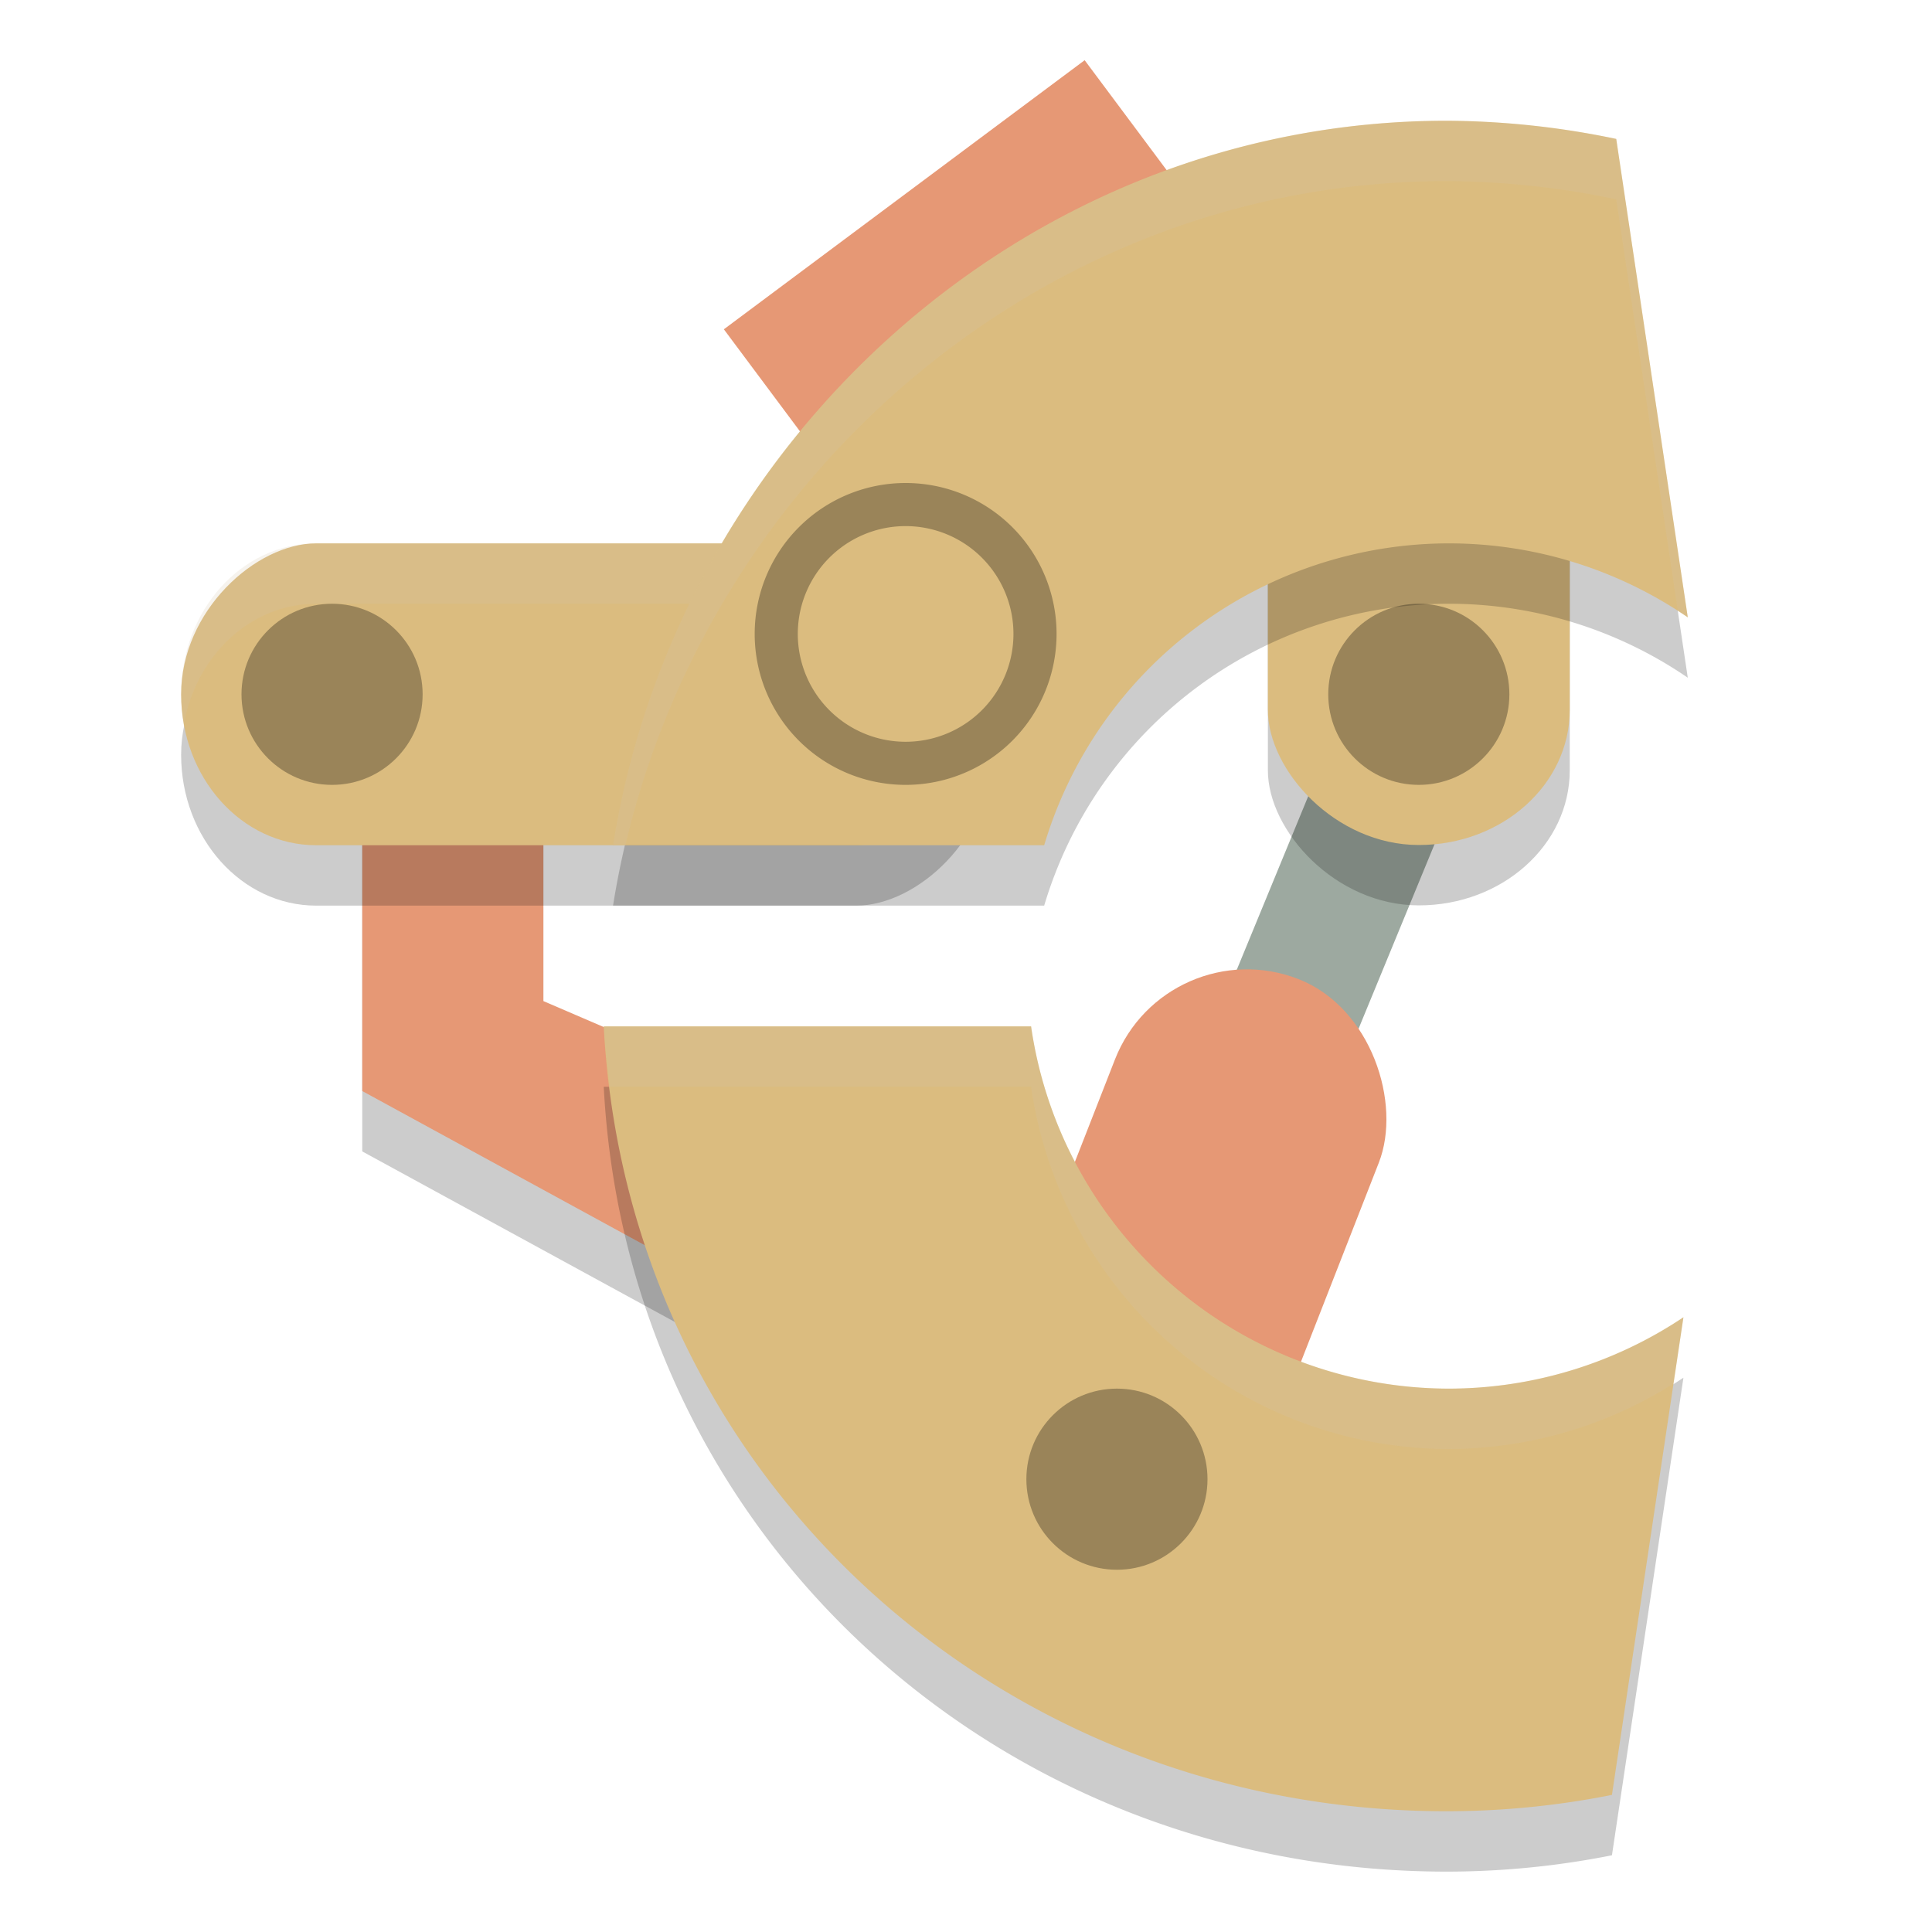 <svg xmlns="http://www.w3.org/2000/svg" width="32" height="32" version="1.1">
 <path style="opacity:0.2" d="m 6,13.853 h 3 v 3.728 l 5.201,2.237 v 3.728 L 6,19.071 Z"/>
 <path style="fill:none;stroke:#9da9a0;stroke-width:2.237" d="M 23.63,11.362 18.411,24.036"/>
 <rect style="opacity:0.2" width="5" height="8.946" x="21" y="6.05" rx="2.5" ry="2.237"/>
 <rect style="fill:#e69875" width="7.455" height="8.201" x="6.35" y="11.54" transform="rotate(-36.716)"/>
 <path style="fill:#e69875" d="m 6,12.853 h 3 v 3.728 l 5.201,2.237 v 3.728 L 6,18.071 Z"/>
 <rect style="opacity:0.2" width="5" height="13.42" x="-15" y="3" rx="2.5" ry="2.237" transform="rotate(-90)"/>
 <rect style="fill:#dbbc7f" width="5" height="13.42" x="-14" y="3" rx="2.5" ry="2.237" transform="rotate(-90)"/>
 <path style="opacity:0.2;fill:#d3c6aa" d="M 5.236 9 C 3.997 9 3 10.115 3 11.5 C 3 11.669 3.017 11.835 3.045 11.994 C 3.253 10.853 4.152 10 5.236 10 L 14.184 10 C 15.268 10 16.167 10.853 16.375 11.994 C 16.403 11.835 16.42 11.669 16.42 11.5 C 16.42 10.115 15.423 9 14.184 9 L 5.236 9 z"/>
 <rect style="fill:#dbbc7f" width="5" height="8.946" x="21" y="5.05" rx="2.5" ry="2.237"/>
 <rect style="fill:#e69875" width="4.693" height="9.387" x="23.59" y="7.27" rx="2.347" ry="2.347" transform="rotate(21.359)"/>
 <circle style="opacity:0.3" cx="23.5" cy="11.5" r="1.5"/>
 <path style="opacity:0.2" d="M 23.963,3 C 16.985,3 11.216,8.321 10.154,15 h 7.141 A 7,7 0 0 1 24,10 7,7 0 0 1 27.955,11.225 L 26.77,3.301 C 25.847,3.106 24.906,3.005 23.963,3 Z M 10,18 c 0.385,7.387 6.48,13 13.963,13 0.919,-6.88e-4 1.836,-0.091 2.736,-0.271 l 1.184,-7.91 A 7,7 0 0 1 24,24 7,7 0 0 1 17.078,18 Z"/>
 <path style="fill:#dbbc7f" d="M 23.963 2 C 16.985 2 11.216 7.321 10.154 14 L 17.295 14 A 7 7 0 0 1 24 9 A 7 7 0 0 1 27.955 10.225 L 26.77 2.301 C 25.847 2.106 24.906 2.005 23.963 2 z M 10 17 C 10.385 24.387 16.48 30 23.963 30 C 24.882 29.999 25.798 29.909 26.699 29.729 L 27.883 21.818 A 7 7 0 0 1 24 23 A 7 7 0 0 1 17.078 17 L 10 17 z"/>
 <path style="opacity:0.3" d="M 15,8 A 2.5,2.5 0 0 0 12.5,10.5 2.5,2.5 0 0 0 15,13 2.5,2.5 0 0 0 17.5,10.5 2.5,2.5 0 0 0 15,8 Z m 0,0.714 A 1.786,1.786 0 0 1 16.786,10.5 1.786,1.786 0 0 1 15,12.286 1.786,1.786 0 0 1 13.214,10.5 1.786,1.786 0 0 1 15,8.714 Z"/>
 <circle style="opacity:0.3" cx="5.5" cy="11.5" r="1.5"/>
 <circle style="opacity:0.3" cx="18.5" cy="24.5" r="1.5"/>
 <path style="opacity:0.2;fill:#d3c6aa" d="M 23.963 2 C 16.985 2 11.216 7.321 10.154 14 L 10.359 14 C 11.811 7.798 17.338 3 23.963 3 C 24.906 3.005 25.847 3.106 26.77 3.301 L 27.791 10.123 A 7 7 0 0 1 27.955 10.225 L 26.77 2.301 C 25.847 2.106 24.906 2.005 23.963 2 z M 10 17 C 10.018 17.339 10.06 17.669 10.102 18 L 17.078 18 A 7 7 0 0 0 24 24 A 7 7 0 0 0 27.719 22.916 L 27.883 21.818 A 7 7 0 0 1 24 23 A 7 7 0 0 1 17.078 17 L 10 17 z"/>
</svg>
